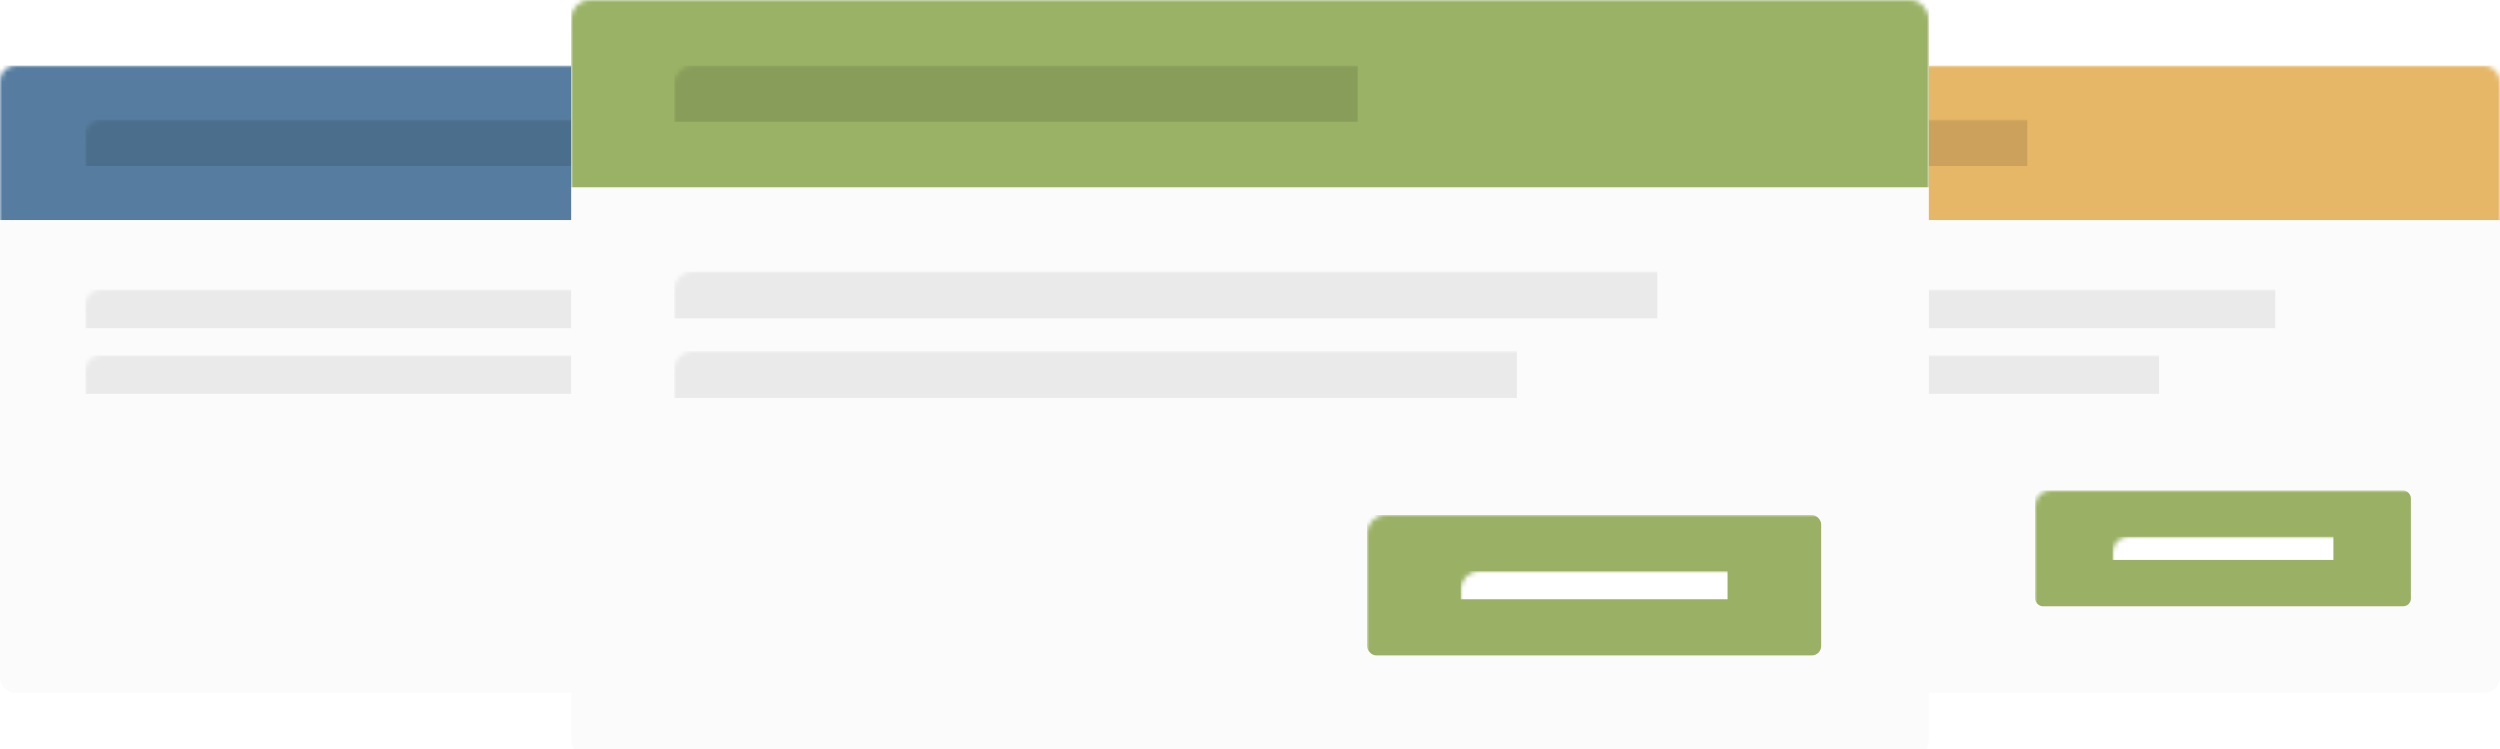 <?xml version="1.0" encoding="UTF-8" standalone="no"?>
<svg width="534px" height="160px" viewBox="0 0 534 160" version="1.1" xmlns="http://www.w3.org/2000/svg" xmlns:xlink="http://www.w3.org/1999/xlink" xmlns:sketch="http://www.bohemiancoding.com/sketch/ns">
    <!-- Generator: Sketch 3.5.1 (25234) - http://www.bohemiancoding.com/sketch -->
    <title>tasks</title>
    <desc>Created with Sketch.</desc>
    <defs>
        <filter x="-50%" y="-50%" width="200%" height="200%" filterUnits="objectBoundingBox" id="filter-1">
            <feOffset dx="0" dy="2" in="SourceAlpha" result="shadowOffsetOuter1"></feOffset>
            <feGaussianBlur stdDeviation="3.5" in="shadowOffsetOuter1" result="shadowBlurOuter1"></feGaussianBlur>
            <feColorMatrix values="0 0 0 0 0   0 0 0 0 0   0 0 0 0 0  0 0 0 0.028 0" in="shadowBlurOuter1" type="matrix" result="shadowMatrixOuter1"></feColorMatrix>
            <feMerge>
                <feMergeNode in="shadowMatrixOuter1"></feMergeNode>
                <feMergeNode in="SourceGraphic"></feMergeNode>
            </feMerge>
        </filter>
        <rect id="path-2" x="0" y="0" width="240" height="132" rx="3.3"></rect>
        <filter x="-50%" y="-50%" width="200%" height="200%" filterUnits="objectBoundingBox" id="filter-4">
            <feOffset dx="0" dy="2" in="SourceAlpha" result="shadowOffsetOuter1"></feOffset>
            <feGaussianBlur stdDeviation="3.5" in="shadowOffsetOuter1" result="shadowBlurOuter1"></feGaussianBlur>
            <feColorMatrix values="0 0 0 0 0   0 0 0 0 0   0 0 0 0 0  0 0 0 0.028 0" in="shadowBlurOuter1" type="matrix" result="shadowMatrixOuter1"></feColorMatrix>
            <feMerge>
                <feMergeNode in="shadowMatrixOuter1"></feMergeNode>
                <feMergeNode in="SourceGraphic"></feMergeNode>
            </feMerge>
        </filter>
        <rect id="path-5" x="0" y="0" width="240" height="132" rx="3.3"></rect>
        <filter x="-50%" y="-50%" width="200%" height="200%" filterUnits="objectBoundingBox" id="filter-7">
            <feOffset dx="0" dy="2" in="SourceAlpha" result="shadowOffsetOuter1"></feOffset>
            <feGaussianBlur stdDeviation="4" in="shadowOffsetOuter1" result="shadowBlurOuter1"></feGaussianBlur>
            <feColorMatrix values="0 0 0 0 0   0 0 0 0 0   0 0 0 0 0  0 0 0 0.028 0" in="shadowBlurOuter1" type="matrix" result="shadowMatrixOuter1"></feColorMatrix>
            <feMerge>
                <feMergeNode in="shadowMatrixOuter1"></feMergeNode>
                <feMergeNode in="SourceGraphic"></feMergeNode>
            </feMerge>
        </filter>
        <rect id="path-8" x="0" y="0" width="290" height="160" rx="4"></rect>
    </defs>
    <g id="Page-1" stroke="none" stroke-width="1" fill="none" fill-rule="evenodd" sketch:type="MSPage">
        <g id="tasks" sketch:type="MSArtboardGroup">
            <g id="task-blue" sketch:type="MSLayerGroup" transform="translate(0, 14)">
                <mask id="mask-3" sketch:name="Mask" fill="white">
                    <use xlink:href="#path-2"></use>
                </mask>
                <use id="Mask" fill="#FBFBFB" filter="url(#filter-1)" sketch:type="MSShapeGroup" xlink:href="#path-2"></use>
                <rect id="Rectangle-9-Copy-3" fill="#567DA0" sketch:type="MSShapeGroup" mask="url(#mask-3)" x="0" y="0" width="240" height="33"></rect>
                <rect id="Rectangle-46" fill="#9AB165" sketch:type="MSShapeGroup" mask="url(#mask-3)" x="140.69" y="90.75" width="80.276" height="24.75" rx="1.65"></rect>
                <rect id="Rectangle-47" fill="#FFFFFF" sketch:type="MSShapeGroup" mask="url(#mask-3)" x="157.241" y="100.65" width="47.172" height="4.95"></rect>
                <rect id="Rectangle-45" fill-opacity="0.12" fill="#000000" sketch:type="MSShapeGroup" mask="url(#mask-3)" x="18.207" y="11.55" width="120.828" height="9.9"></rect>
                <rect id="Rectangle-45-Copy-4" fill-opacity="0.07" fill="#000000" sketch:type="MSShapeGroup" mask="url(#mask-3)" x="18.207" y="47.85" width="173.793" height="8.25"></rect>
                <rect id="Rectangle-45-Copy-5" fill-opacity="0.07" fill="#000000" sketch:type="MSShapeGroup" mask="url(#mask-3)" x="18.207" y="61.875" width="148.966" height="8.25"></rect>
            </g>
            <g id="task-yellow" sketch:type="MSLayerGroup" transform="translate(294, 14)">
                <mask id="mask-6" sketch:name="Mask" fill="white">
                    <use xlink:href="#path-5"></use>
                </mask>
                <use id="Mask" fill="#FBFBFB" filter="url(#filter-4)" sketch:type="MSShapeGroup" xlink:href="#path-5"></use>
                <rect id="Rectangle-9-Copy-3" fill="#E6B767" sketch:type="MSShapeGroup" mask="url(#mask-6)" x="0" y="0" width="240" height="33"></rect>
                <rect id="Rectangle-46" fill="#9AB165" sketch:type="MSShapeGroup" mask="url(#mask-6)" x="140.69" y="90.75" width="80.276" height="24.75" rx="1.65"></rect>
                <rect id="Rectangle-47" fill="#FFFFFF" sketch:type="MSShapeGroup" mask="url(#mask-6)" x="157.241" y="100.65" width="47.172" height="4.95"></rect>
                <rect id="Rectangle-45" fill-opacity="0.12" fill="#000000" sketch:type="MSShapeGroup" mask="url(#mask-6)" x="18.207" y="11.55" width="120.828" height="9.9"></rect>
                <rect id="Rectangle-45-Copy-4" fill-opacity="0.07" fill="#000000" sketch:type="MSShapeGroup" mask="url(#mask-6)" x="18.207" y="47.85" width="173.793" height="8.25"></rect>
                <rect id="Rectangle-45-Copy-5" fill-opacity="0.07" fill="#000000" sketch:type="MSShapeGroup" mask="url(#mask-6)" x="18.207" y="61.875" width="148.966" height="8.25"></rect>
            </g>
            <g id="task-green" sketch:type="MSLayerGroup" transform="translate(122, 0)">
                <mask id="mask-9" sketch:name="Mask" fill="white">
                    <use xlink:href="#path-8"></use>
                </mask>
                <use id="Mask" fill="#FBFBFB" filter="url(#filter-7)" sketch:type="MSShapeGroup" xlink:href="#path-8"></use>
                <rect id="Rectangle-9-Copy-3" fill="#9AB265" sketch:type="MSShapeGroup" mask="url(#mask-9)" x="0" y="0" width="290" height="40"></rect>
                <rect id="Rectangle-46" fill="#9AB165" sketch:type="MSShapeGroup" mask="url(#mask-9)" x="170" y="110" width="97" height="30" rx="2"></rect>
                <rect id="Rectangle-47" fill="#FFFFFF" sketch:type="MSShapeGroup" mask="url(#mask-9)" x="190" y="122" width="57" height="6"></rect>
                <rect id="Rectangle-45" fill-opacity="0.12" fill="#000000" sketch:type="MSShapeGroup" mask="url(#mask-9)" x="22" y="14" width="146" height="12"></rect>
                <rect id="Rectangle-45-Copy-4" fill-opacity="0.07" fill="#000000" sketch:type="MSShapeGroup" mask="url(#mask-9)" x="22" y="58" width="210" height="10"></rect>
                <rect id="Rectangle-45-Copy-5" fill-opacity="0.07" fill="#000000" sketch:type="MSShapeGroup" mask="url(#mask-9)" x="22" y="75" width="180" height="10"></rect>
            </g>
        </g>
    </g>
</svg>